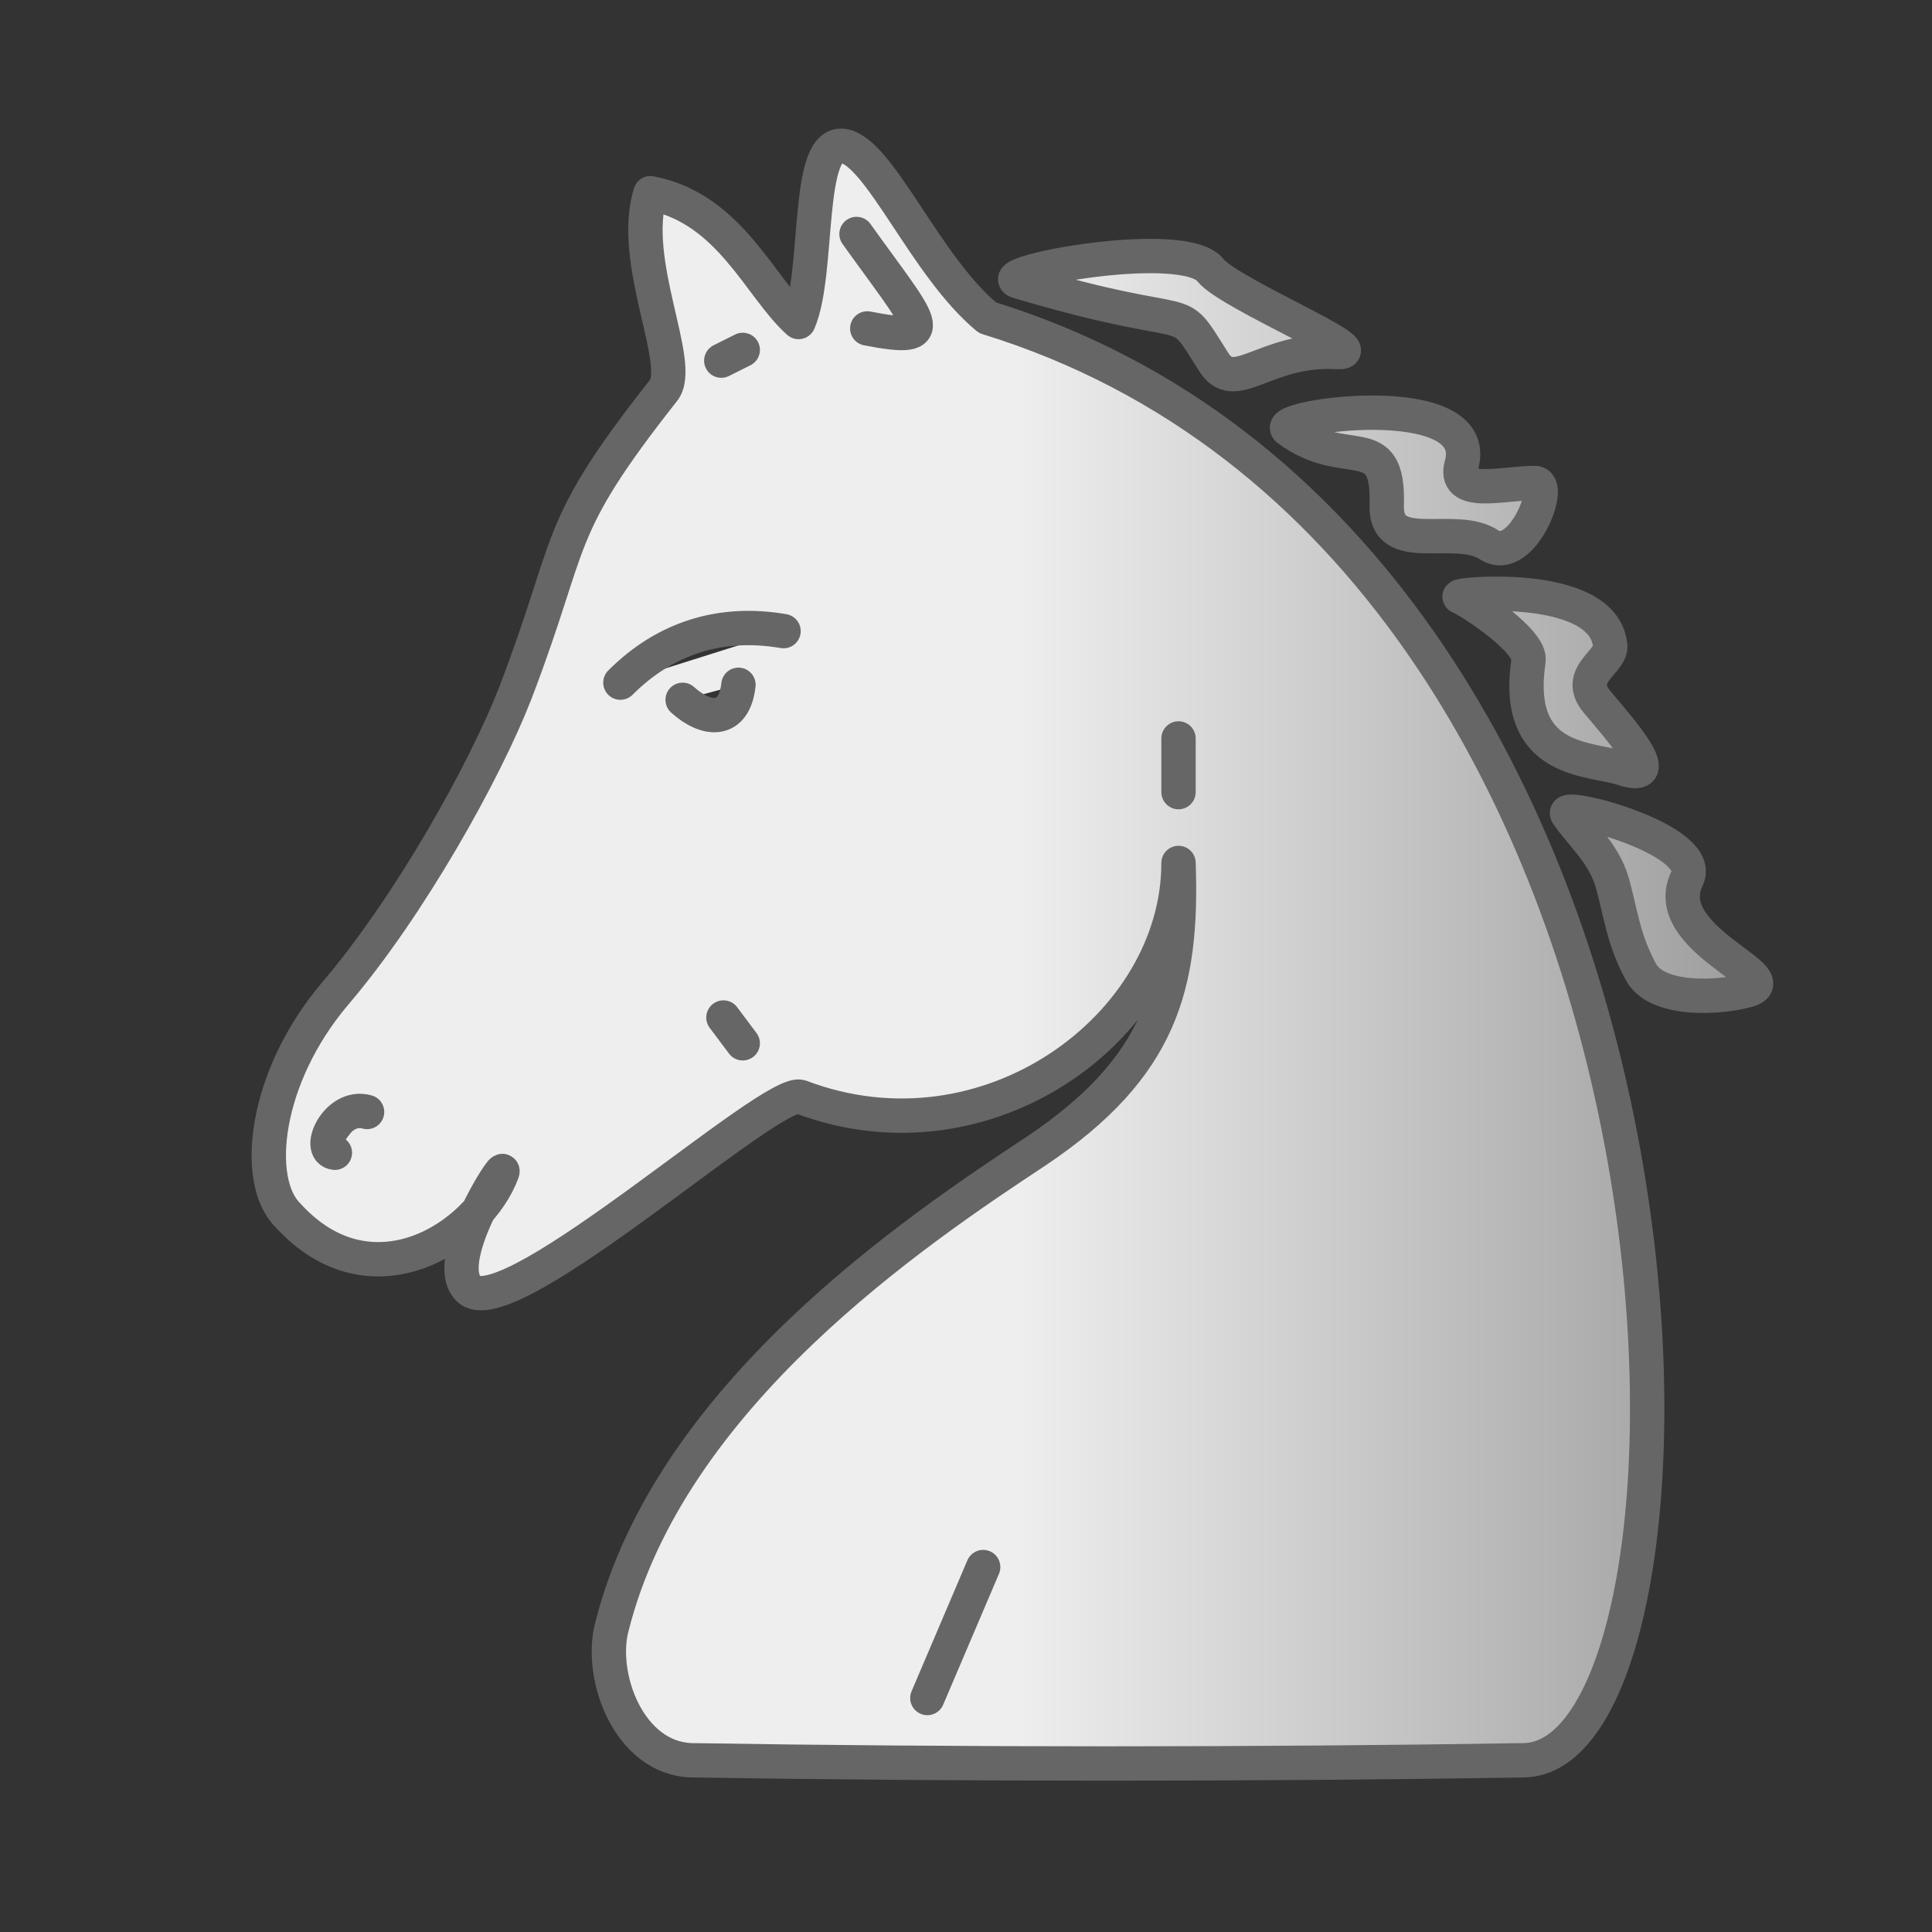 <svg xmlns='http://www.w3.org/2000/svg' xmlns:xlink='http://www.w3.org/1999/xlink' width='900' height='900'><rect width="100%" height="100%" fill="#333333" stroke="none"/><defs><linearGradient id='a'><stop offset='50%' stop-color='#eee'/><stop offset='100%' stop-color='#999'/></linearGradient></defs><g stroke='#666' stroke-width='16' stroke-linecap='round' stroke-linejoin='round' fill='url(#a)' transform='translate(20,0)'><path d='M529 402c0 76-89 142-176 109-13-5-134 105-154 90-15-12 17-61 15-55-11 30-61 63-100 20-16-16-11-64 22-103 35-41 70-104 84-140 28-73 17-75 69-141 10-12-16-60-6-92 37 7 51 44 69 60 10-23 3-85 21-82 17 3 38 56 67 80 351 108 349 670 250 672-121 2-266 2-388 0-29-1-43-39-37-62 27-108 142-185 198-222 58-39 68-77 66-134M345 294c-29-5-55 3-76 24m29 8c11 10 24 11 26-7M151 518c-14-4-24 18-15 19m181-63l9 12m203-117v-25M326 163l-10 5m63-59c30 42 41 51 5 44M454 131c87 26 72 7 91 37 10 17 24-6 58-4 18 1-50-27-59-38-12-16-102 1-90 5M580 200c27 20 47-1 46 35-1 25 32 8 48 19 15 9 30-29 21-29-15 0-39 7-34-9 9-36-89-22-81-16M660 278c5 2 34 21 32 30-7 48 29 45 44 50 21 7-1-18-12-31s8-19 6-27c-4-30-73-23-70-22M710 379c5 8 17 18 21 32s5 26 13 41c7 15 38 13 51 9 17-6-43-24-29-52 8-18-58-35-56-30M438 730l-26 61'/></g></svg>